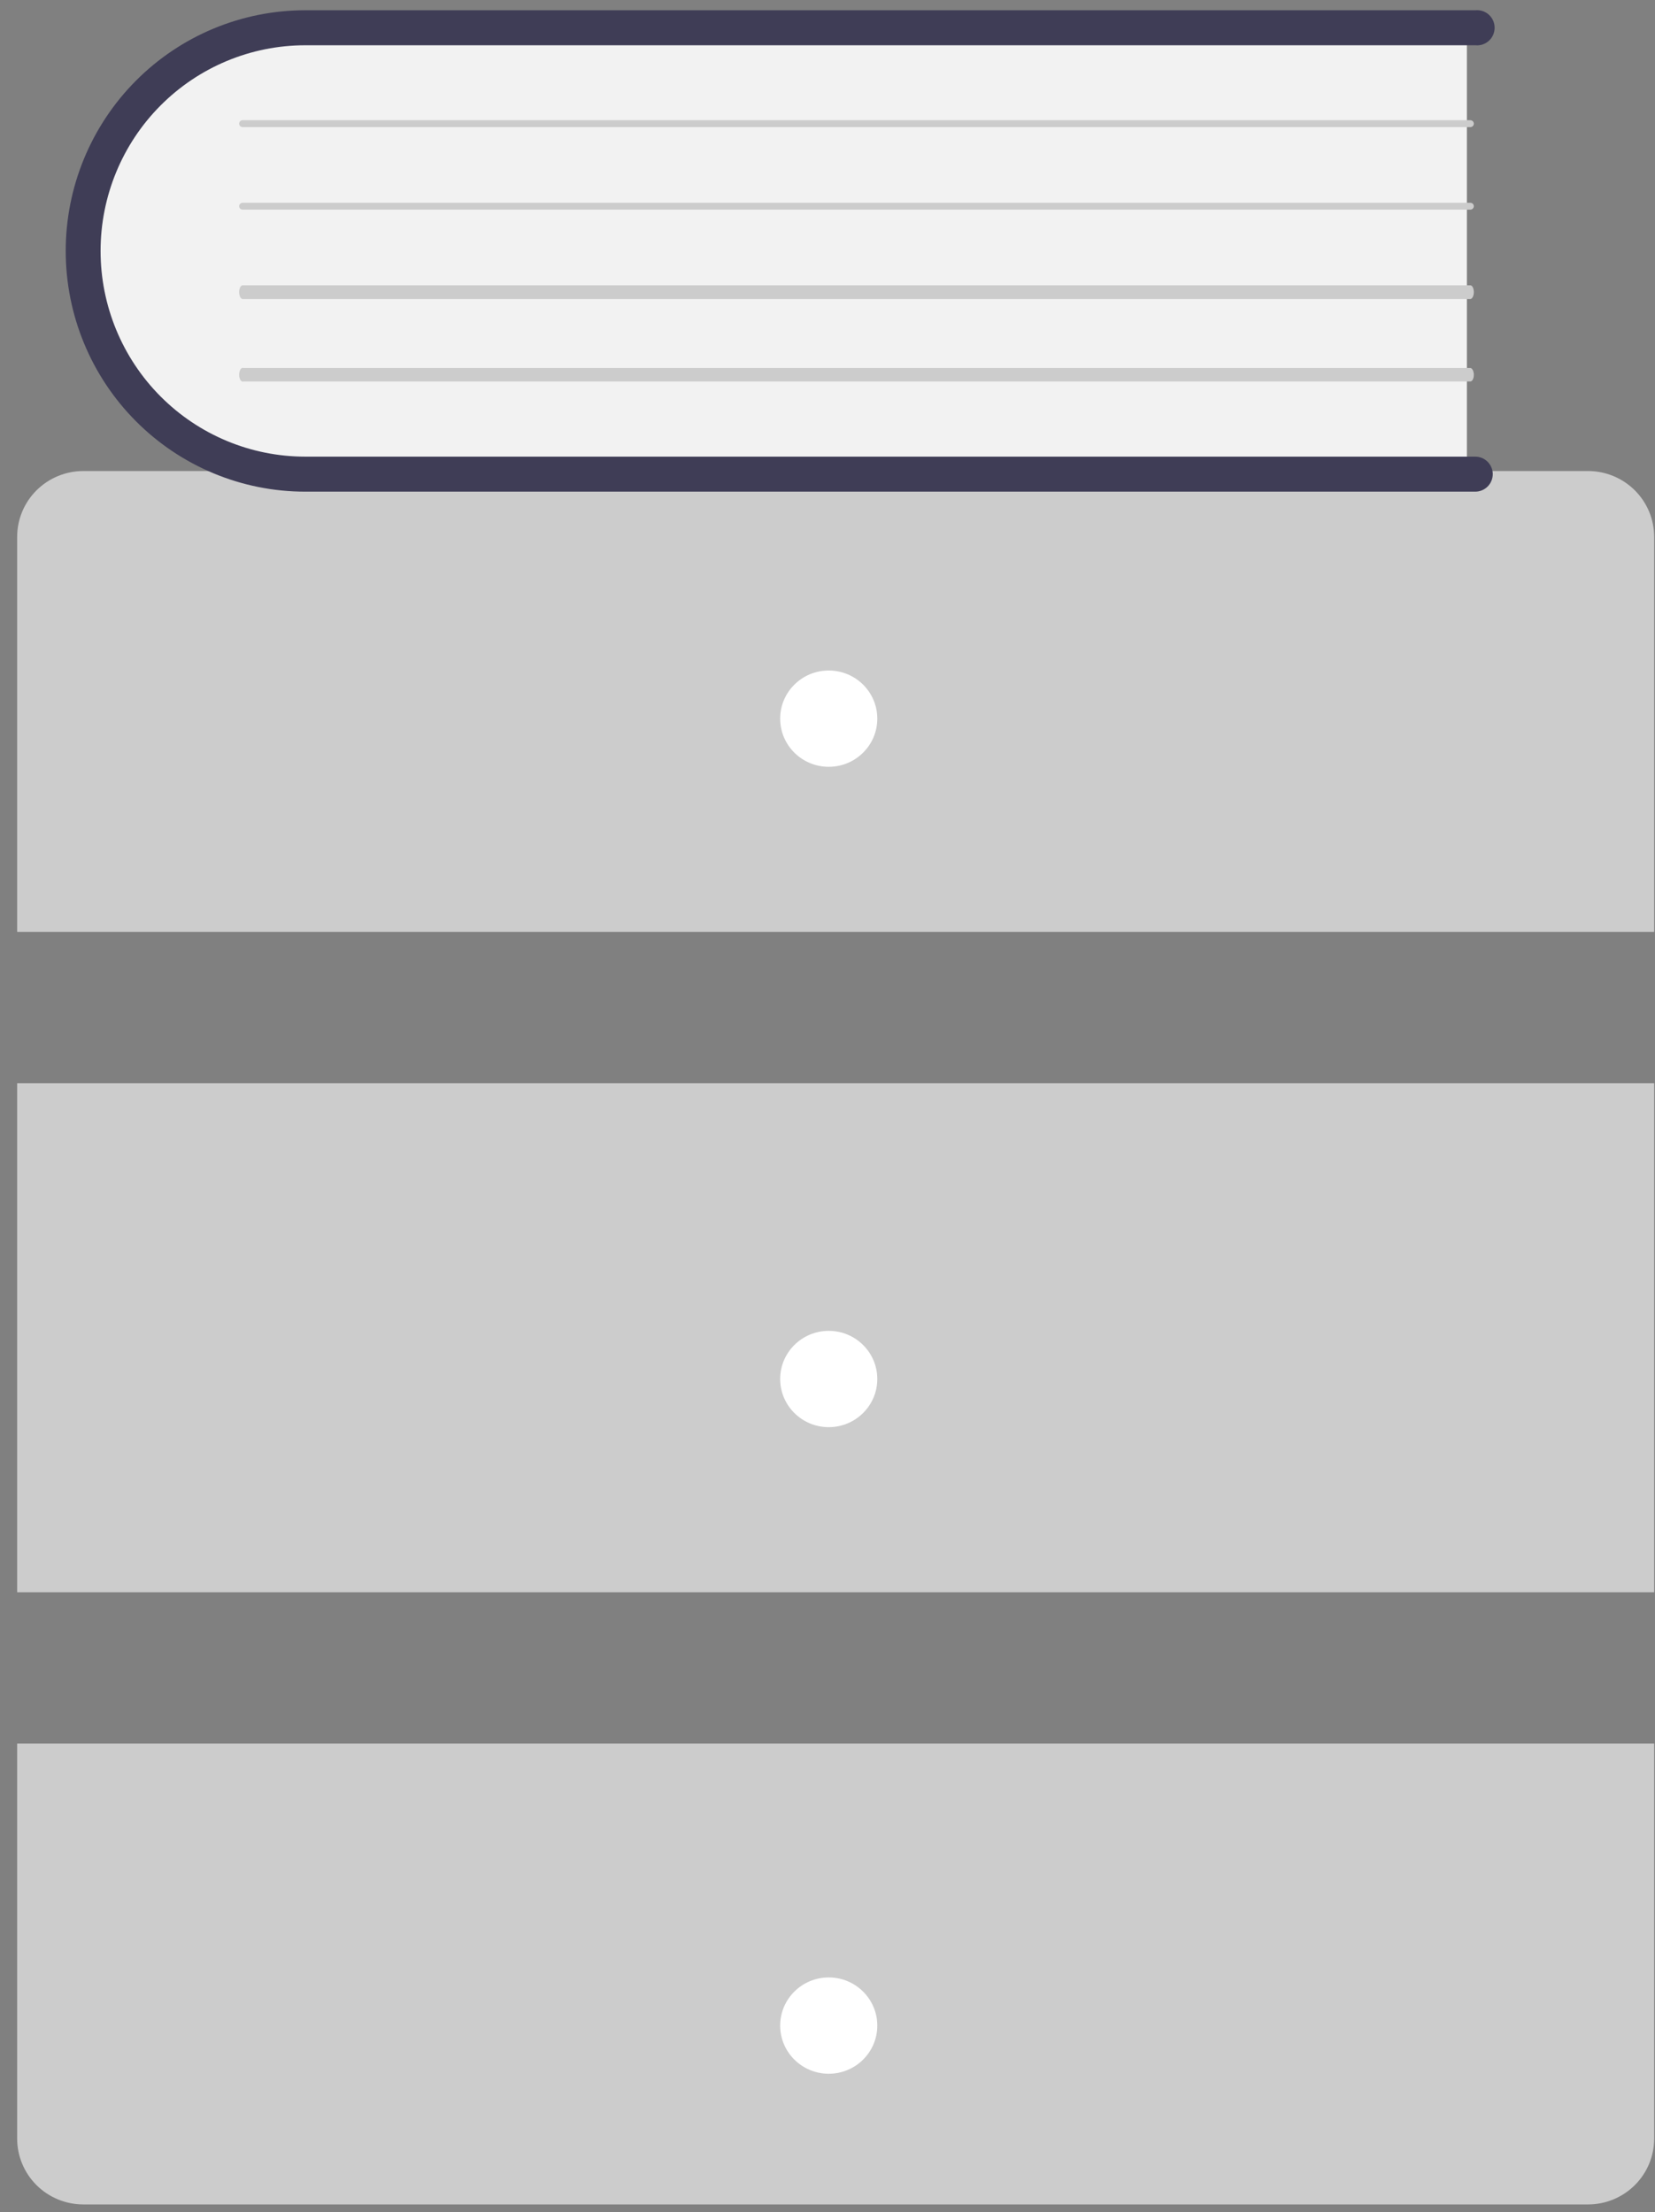 <?xml version="1.0" encoding="UTF-8" standalone="no"?><svg width='92' height='123' viewBox='0 0 92 123' fill='none' xmlns='http://www.w3.org/2000/svg'>
<rect x="0" y="0" width="92" height="123" fill="#808080" stroke="none"/>
<path d='M91.954 51.813V29.85C91.954 28.879 91.567 27.948 90.877 27.261C90.188 26.575 89.252 26.189 88.277 26.189H4.631C3.656 26.189 2.721 26.575 2.031 27.261C1.341 27.948 0.954 28.879 0.954 29.85V51.813H91.954Z' fill='#CCCCCC'/>
<path d='M91.954 60.227H0.954V88.528H91.954V60.227Z' fill='#CCCCCC'/>
<path d='M0.954 96.941V118.905C0.954 119.875 1.341 120.807 2.031 121.493C2.721 122.18 3.656 122.565 4.631 122.565H88.277C89.252 122.565 90.188 122.18 90.877 121.493C91.567 120.807 91.954 119.875 91.954 118.905V96.941H0.954Z' fill='#CCCCCC'/>
<path d='M46.069 42.634C47.559 42.634 48.768 41.436 48.768 39.957C48.768 38.478 47.559 37.28 46.069 37.28C44.578 37.28 43.369 38.478 43.369 39.957C43.369 41.436 44.578 42.634 46.069 42.634Z' fill='white'/>
<path d='M46.069 79.349C47.559 79.349 48.768 78.15 48.768 76.672C48.768 75.193 47.559 73.995 46.069 73.995C44.578 73.995 43.369 75.193 43.369 76.672C43.369 78.15 44.578 79.349 46.069 79.349Z' fill='white'/>
<path d='M46.069 115.299C47.559 115.299 48.768 114.1 48.768 112.622C48.768 111.143 47.559 109.944 46.069 109.944C44.578 109.944 43.369 111.143 43.369 112.622C43.369 114.1 44.578 115.299 46.069 115.299Z' fill='white'/>
<path d='M81.543 1.33V26.563H17.963C14.599 26.685 11.324 25.472 8.859 23.192C6.394 20.912 4.941 17.751 4.818 14.405C4.696 11.059 5.915 7.801 8.208 5.349C10.5 2.897 13.678 1.452 17.041 1.33H81.543Z' fill='#F2F2F2'/>
<path d='M82.982 26.358C82.982 26.617 82.879 26.866 82.697 27.05C82.514 27.233 82.267 27.336 82.008 27.336H16.968C13.437 27.336 10.05 25.926 7.553 23.416C5.056 20.907 3.653 17.503 3.653 13.953C3.653 10.404 5.056 7 7.553 4.49C10.05 1.98 13.437 0.57 16.968 0.57H82.018C82.153 0.557 82.289 0.572 82.418 0.615C82.547 0.658 82.666 0.727 82.766 0.819C82.867 0.911 82.947 1.023 83.002 1.147C83.057 1.272 83.085 1.407 83.085 1.544C83.085 1.68 83.057 1.815 83.002 1.94C82.947 2.065 82.867 2.176 82.766 2.268C82.666 2.36 82.547 2.429 82.418 2.472C82.289 2.515 82.153 2.531 82.018 2.517H16.968C13.951 2.517 11.057 3.722 8.923 5.867C6.789 8.011 5.591 10.92 5.591 13.953C5.591 16.986 6.789 19.895 8.923 22.039C11.057 24.184 13.951 25.389 16.968 25.389H82.008C82.265 25.389 82.511 25.491 82.694 25.672C82.876 25.854 82.98 26.1 82.982 26.358Z' fill='#3F3D56'/>
<path d='M81.735 7.067H13.496C13.47 7.068 13.444 7.064 13.419 7.055C13.394 7.046 13.372 7.032 13.353 7.014C13.334 6.996 13.319 6.975 13.309 6.951C13.298 6.927 13.293 6.901 13.293 6.875C13.293 6.825 13.313 6.776 13.35 6.74C13.386 6.704 13.435 6.684 13.486 6.684H81.735C81.761 6.684 81.786 6.689 81.809 6.699C81.833 6.708 81.854 6.723 81.872 6.74C81.89 6.758 81.904 6.779 81.914 6.802C81.924 6.825 81.929 6.85 81.929 6.875C81.929 6.901 81.924 6.925 81.914 6.949C81.904 6.972 81.89 6.993 81.872 7.011C81.854 7.028 81.833 7.042 81.809 7.052C81.786 7.062 81.761 7.067 81.735 7.067Z' fill='#CCCCCC'/>
<path d='M81.735 11.656H13.496C13.47 11.657 13.444 11.653 13.419 11.644C13.394 11.635 13.372 11.621 13.353 11.603C13.334 11.585 13.319 11.564 13.309 11.54C13.298 11.516 13.293 11.491 13.293 11.465C13.293 11.414 13.313 11.366 13.35 11.33C13.386 11.294 13.435 11.274 13.486 11.274H81.735C81.761 11.274 81.786 11.279 81.809 11.288C81.833 11.298 81.854 11.312 81.872 11.33C81.89 11.347 81.904 11.368 81.914 11.392C81.924 11.415 81.929 11.44 81.929 11.465C81.929 11.49 81.924 11.515 81.914 11.538C81.904 11.561 81.89 11.582 81.872 11.6C81.854 11.618 81.833 11.632 81.809 11.641C81.786 11.651 81.761 11.656 81.735 11.656Z' fill='#CCCCCC'/>
<path d='M81.735 16.628H13.496C13.444 16.628 13.394 16.589 13.356 16.52C13.318 16.45 13.296 16.355 13.293 16.254C13.292 16.204 13.296 16.153 13.305 16.106C13.315 16.058 13.329 16.015 13.347 15.979C13.365 15.942 13.386 15.913 13.411 15.893C13.435 15.873 13.461 15.863 13.487 15.863H81.735C81.761 15.863 81.787 15.873 81.811 15.893C81.835 15.913 81.857 15.942 81.875 15.979C81.893 16.015 81.907 16.058 81.916 16.106C81.926 16.153 81.93 16.204 81.928 16.254C81.926 16.352 81.905 16.445 81.869 16.514C81.834 16.583 81.786 16.623 81.735 16.628Z' fill='#CCCCCC'/>
<path d='M13.539 21.209C13.509 21.221 13.478 21.22 13.449 21.207C13.419 21.194 13.392 21.168 13.368 21.133C13.345 21.097 13.326 21.051 13.313 21C13.3 20.948 13.293 20.892 13.293 20.835C13.293 20.778 13.3 20.721 13.313 20.67C13.326 20.618 13.345 20.573 13.368 20.537C13.392 20.501 13.419 20.476 13.449 20.463C13.478 20.45 13.509 20.449 13.539 20.461H81.736C81.788 20.465 81.837 20.508 81.873 20.579C81.909 20.65 81.929 20.745 81.929 20.843C81.929 20.94 81.908 21.033 81.872 21.102C81.836 21.17 81.787 21.209 81.736 21.209H13.539Z' fill='#CCCCCC'/>
</svg>
